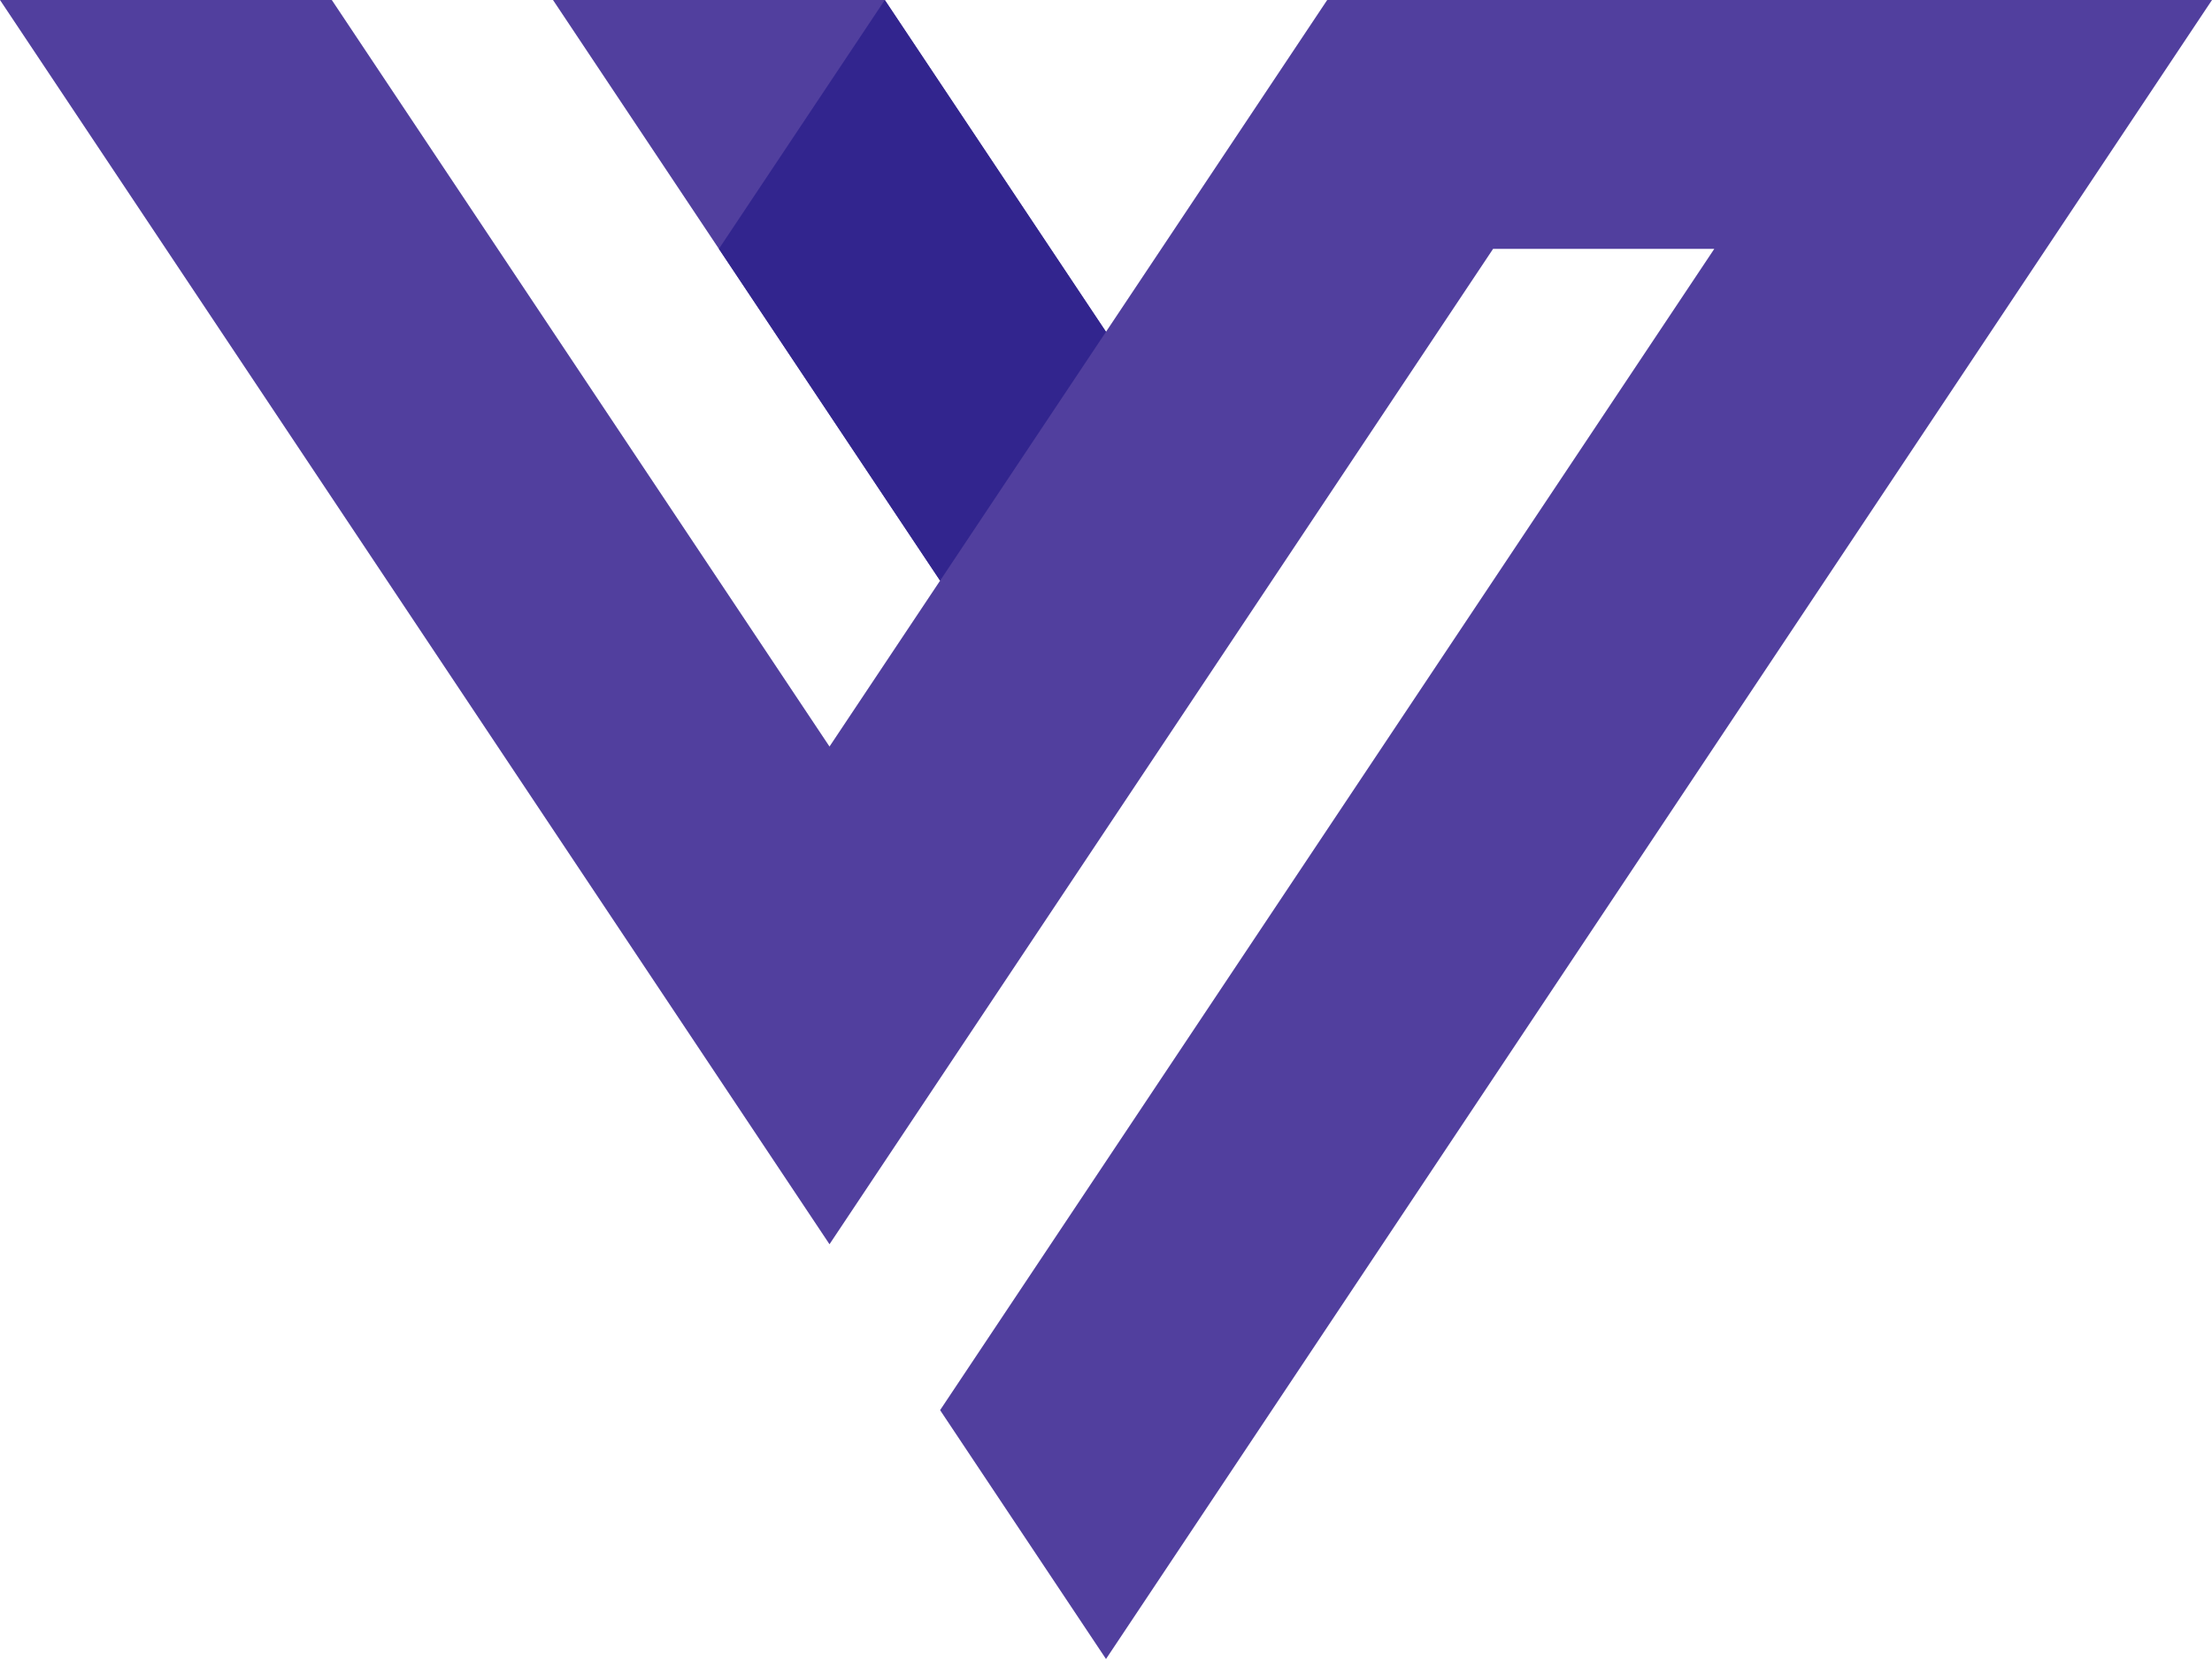 <svg id="Layer_2" data-name="Layer 2" xmlns="http://www.w3.org/2000/svg" viewBox="0 0 1440 1080"><defs><style>.cls-1{fill:#513f9e;}.cls-2{fill:#333;}.cls-3{fill:#32258e;}</style></defs><title>vp-logo-purple</title><polygon class="cls-1" points="720 1080 1440 0 864 0 720 216 576 0 360 0 612 378 540 486 216 0 0 0 540 810 972 162 1116 162 612 918 720 1080"/><path class="cls-2" d="M648,1296" transform="translate(-216 -648)"/><path class="cls-2" d="M936,864" transform="translate(-216 -648)"/><path class="cls-2" d="M1440,648" transform="translate(-216 -648)"/><path class="cls-2" d="M828,1566" transform="translate(-216 -648)"/><path class="cls-2" d="M1440,648" transform="translate(-216 -648)"/><path class="cls-2" d="M684,1566" transform="translate(-216 -648)"/><path class="cls-2" d="M1296,648" transform="translate(-216 -648)"/><polygon class="cls-3" points="612 378 468 162 576 0 720 216 612 378"/></svg>